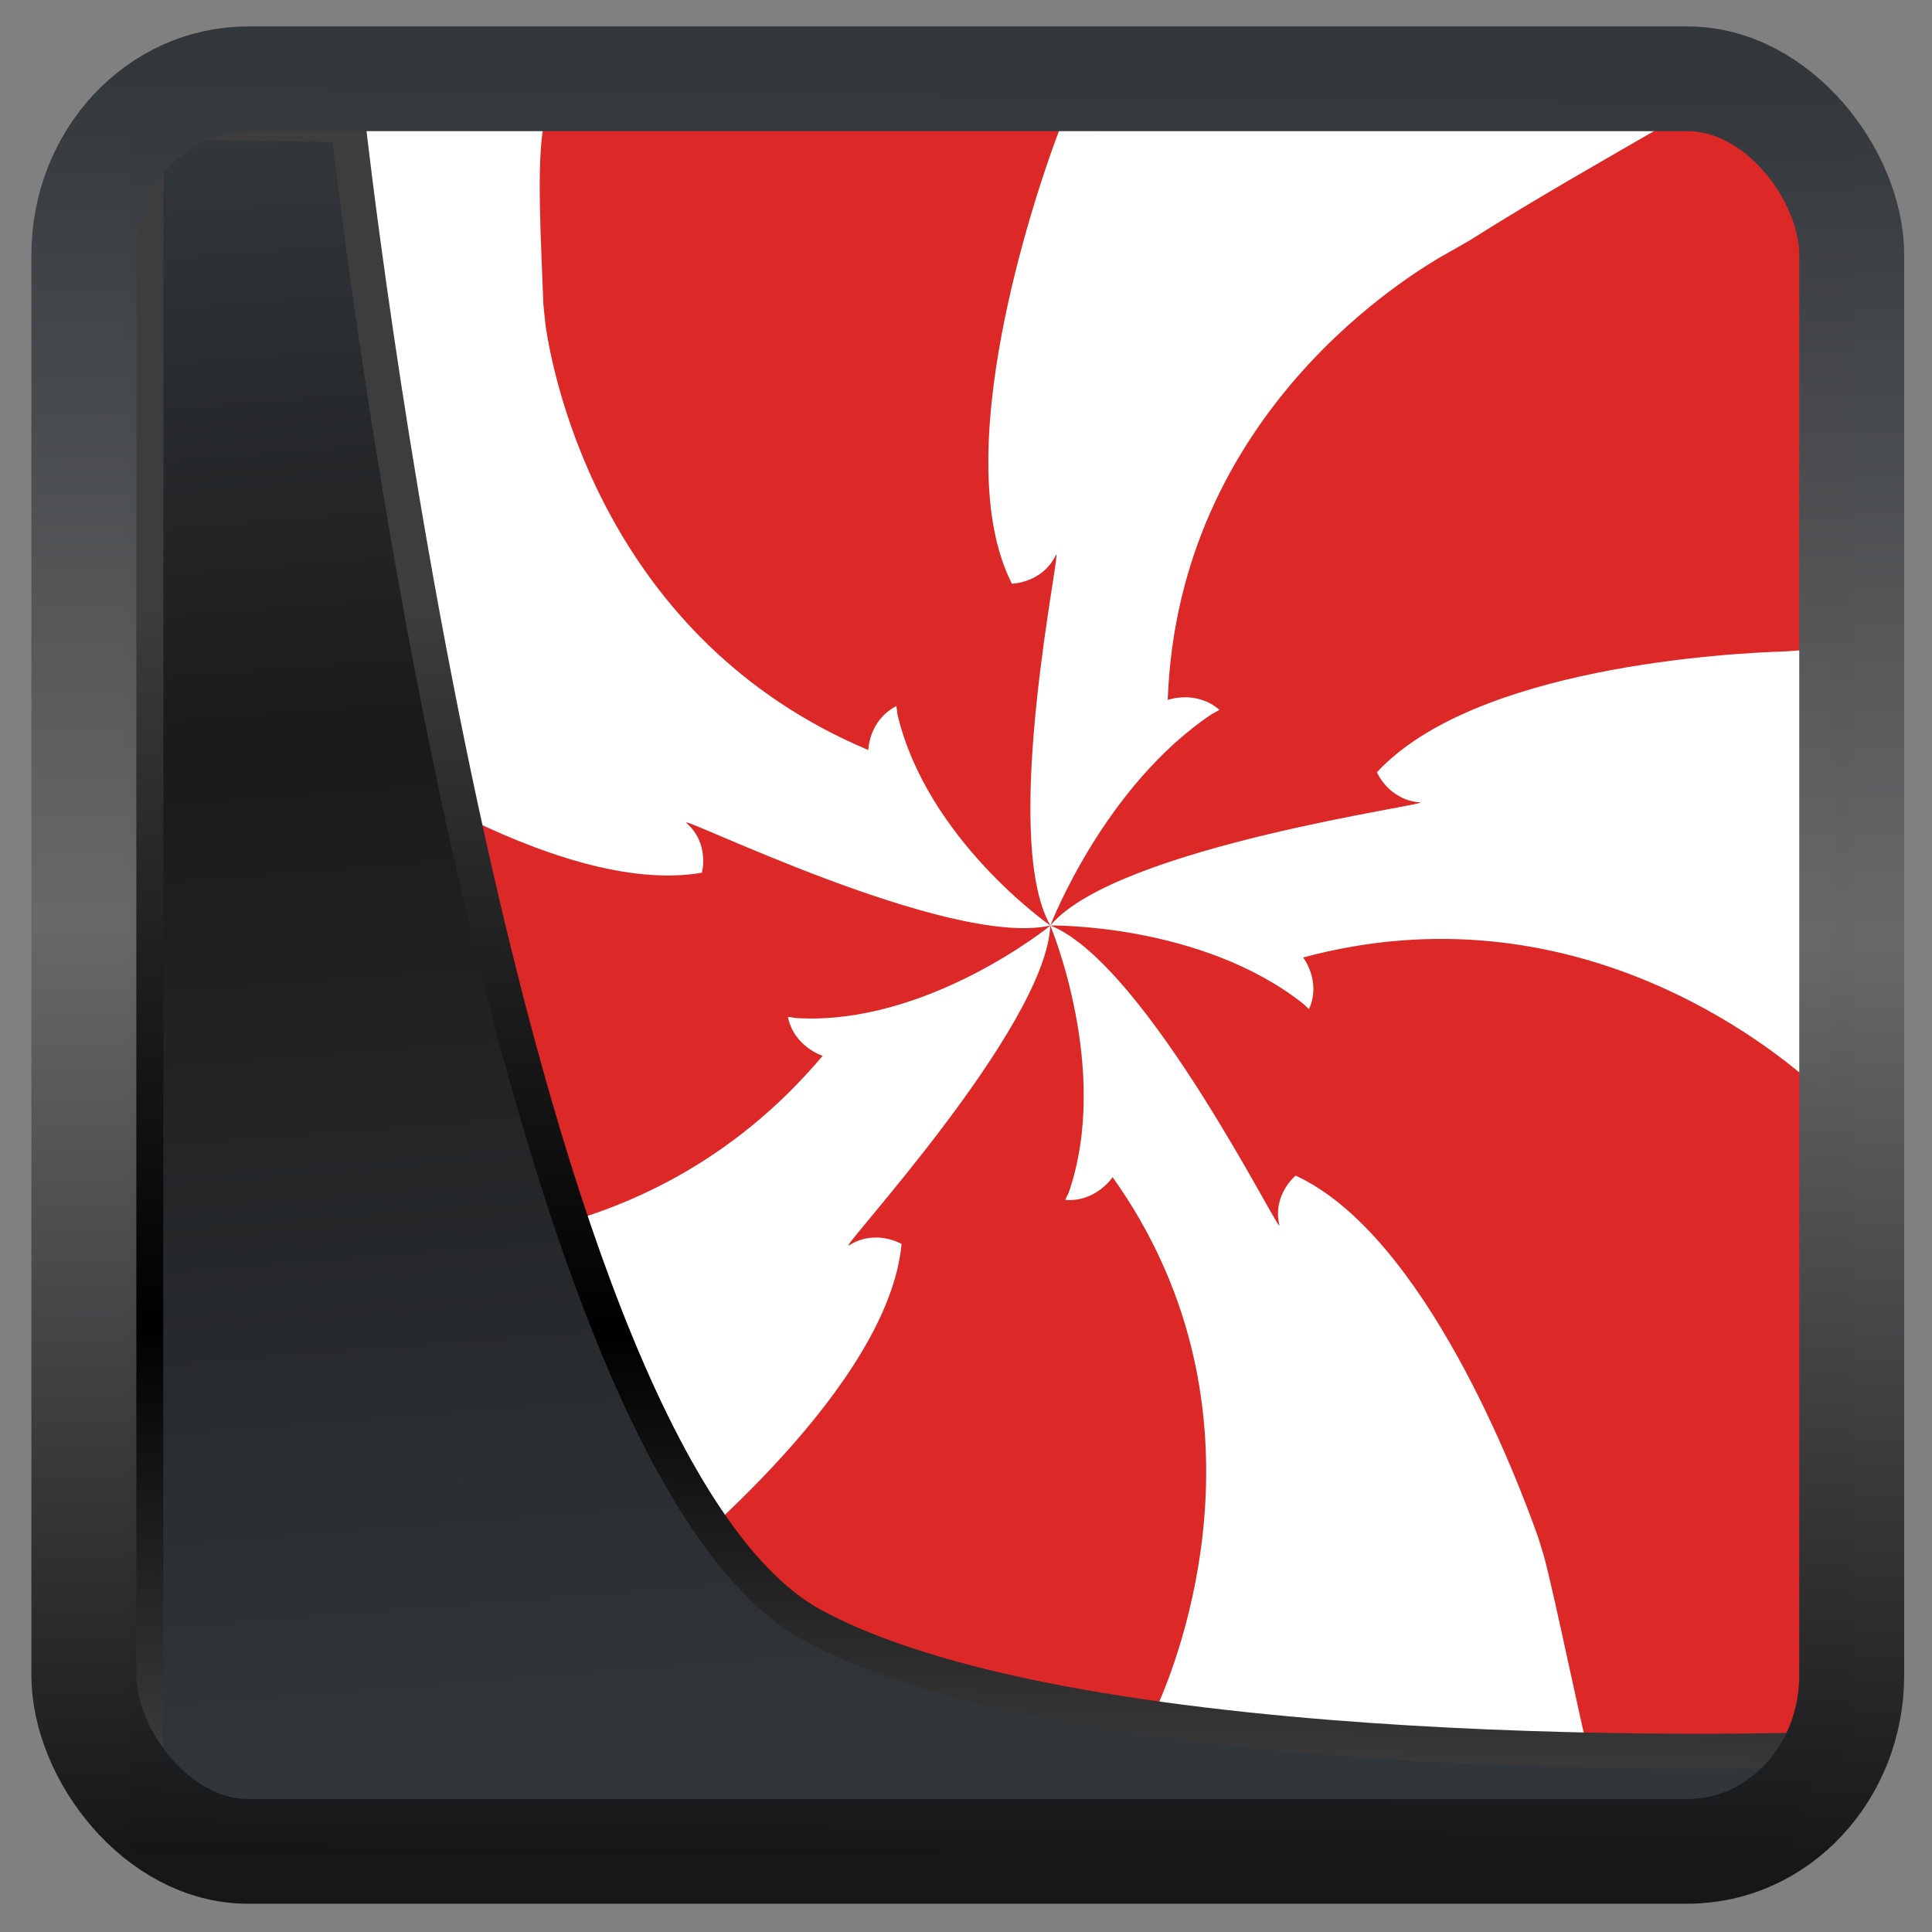 <?xml version="1.0" encoding="UTF-8" standalone="no"?>
<!-- Created with Inkscape (http://www.inkscape.org/) -->

<svg
  width="32"
  height="32"
  version="1.1"
  viewBox="0 0 32 32"
  id="svg22"
  xmlns:xlink="http://www.w3.org/1999/xlink"
  xmlns="http://www.w3.org/2000/svg"
  xmlns:svg="http://www.w3.org/2000/svg">
 <rect x="0" y="0" width="32" height="32" fill="#808080" stroke="none"/>
 <defs
   id="defs12">
  <linearGradient
    xlink:href="#linearGradient3487"
    id="linearGradient3403"
    gradientUnits="userSpaceOnUse"
    x1="6.949"
    y1="4.555"
    x2="11.215"
    y2="59.052" />
  <linearGradient
    id="linearGradient3487">
   <stop
     style="stop-color:#32373c;stop-opacity:1"
     offset="0"
     id="stop3481" />
   <stop
     id="stop3483"
     offset="0.368"
     style="stop-color:#1a1a1a;stop-opacity:1" />
   <stop
     style="stop-color:#31363b;stop-opacity:1"
     offset="1"
     id="stop3485" />
  </linearGradient>
  <linearGradient
    xlink:href="#linearGradient20604"
    id="linearGradient20558"
    gradientUnits="userSpaceOnUse"
    x1="25.802"
    y1="20.374"
    x2="25.111"
    y2="58.913" />
  <linearGradient
    id="linearGradient20604">
   <stop
     id="stop20598"
     offset="0"
     style="stop-color:#3d3d3d;stop-opacity:1" />
   <stop
     style="stop-color:#000000;stop-opacity:1"
     offset="0.618"
     id="stop20600" />
   <stop
     id="stop20602"
     offset="1"
     style="stop-color:#3d3d3d;stop-opacity:1" />
  </linearGradient>
  <filter
    style="color-interpolation-filters:sRGB"
    id="filter20720"
    x="-0.011"
    y="-0.01"
    width="1.021"
    height="1.02">
   <feGaussianBlur
     stdDeviation="0"
     id="feGaussianBlur20722" />
  </filter>
  <linearGradient
    gradientTransform="translate(0.361,-0.13)"
    xlink:href="#linearGradient4555"
    id="linearGradient4557"
    x1="43.5"
    y1="64.012"
    x2="44.142"
    y2="0.306"
    gradientUnits="userSpaceOnUse" />
  <linearGradient
    id="linearGradient4555">
   <stop
     style="stop-color:#141618;stop-opacity:1"
     offset="0"
     id="stop4551" />
   <stop
     id="stop4559"
     offset="0.518"
     style="stop-color:#686868;stop-opacity:1" />
   <stop
     style="stop-color:#31363b;stop-opacity:1"
     offset="1"
     id="stop4553" />
  </linearGradient>
  <filter
    style="color-interpolation-filters:sRGB"
    id="filter4601"
    x="-0.03"
    width="1.059"
    y="-0.03"
    height="1.059">
   <feGaussianBlur
     stdDeviation="0"
     id="feGaussianBlur4603" />
  </filter>
 </defs>
 <rect
   style="fill:#dc2928;fill-opacity:1;stroke-width:0.679"
   width="27.145"
   height="27.145"
   x="3.547"
   y="2.036"
   rx="0.495"
   ry="0.585"
   id="rect2" />
 <path
   style="fill:#ffffff;stroke-width:0.665"
   d="m 17.591,2.036 c -0.067,0.175 -0.119,0.316 -0.119,0.316 -0.324,0.89 -1.791,5.188 -0.712,7.316 0,0 0.502,-0.009 0.727,-0.471 0.13,-0.261 -0.939,4.644 -0.09,6.132 0,0 0.883,-2.307 2.683,-3.507 0.005,-0.004 0.124,-0.061 0.114,-0.068 -0.386,-0.331 -0.853,-0.161 -0.853,-0.161 0.175,-4.764 4.017,-7.065 4.681,-7.428 0,0 0.208,-0.12 0.312,-0.178 1.064,-0.675 2.302,-1.377 3.297,-1.951 -1.931,0 -8.085,0.028 -10.04,1e-6 z M 17.397,15.329 c 0,0 2.489,-0.042 4.186,1.294 0.007,0.002 0.096,0.097 0.1,0.087 0.204,-0.462 -0.099,-0.851 -0.099,-0.851 4.455,-1.201 7.742,1.455 8.511,2.157 l 0.247,0.216 c 0,-1.001 -0.011,-1.936 1.74e-4,-2.912 -6.65e-4,-1.555 0,-3.052 0,-4.586 l -0.783,0.056 c -0.926,0.028 -5.136,0.256 -6.753,2.001 0,0 0.188,0.454 0.707,0.499 0.296,0.022 -5.012,0.722 -6.116,2.039 z m 0,0 v 0.001 c 0,0 -2.045,-1.42 -2.534,-3.504 0,-0.007 -0.012,-0.135 -0.021,-0.129 -0.452,0.236 -0.46,0.726 -0.46,0.726 C 10.02,10.587 9.169,6.287 9.038,5.406 L 9,5.046 C 8.964,4.006 8.879,2.707 9.01,2.036 c -1.346,0 -3.662,0.009 -4.382,0.009 l 0.269,9.785 c 0.61,0.446 4.294,3.047 6.728,2.625 10e-7,0 0.134,-0.476 -0.251,-0.82 -0.218,-0.197 4.331,2.075 6.023,1.695 0.003,0.007 1.005,2.401 0.304,4.424 -0.003,0.004 -0.062,0.121 -0.051,0.121 0.51,0.034 0.778,-0.378 0.778,-0.378 2.638,3.706 1.204,7.689 0.775,8.683 l -0.406,1.001 c 1.647,0 6.116,0 7.55,0 -0.156,-0.584 -0.587,-2.708 -0.773,-3.401 l -0.092,-0.301 c -0.35,-0.996 -1.881,-5.021 -4.022,-6.007 0,10e-7 -0.386,0.315 -0.271,0.813 0.064,0.285 -2.184,-4.313 -3.791,-4.956 z m 0,0.003 c 0,0 -2.047,1.665 -4.215,1.53 -0.007,0 -0.134,-0.026 -0.131,-0.016 0.102,0.494 0.575,0.642 0.575,0.642 -3.002,3.559 -7.202,3.185 -8.118,3.056 L 5.157,20.476 c 1.053,2.514 2.853,4.644 5.156,6.102 l 0.239,-0.223 c 0.804,-0.636 4.164,-3.419 4.381,-5.751 0,0 -0.429,-0.254 -0.868,0.022 -0.25,0.154 3.255,-3.587 3.331,-5.294 z"
   id="path3" />
 <path
   style="display:inline;mix-blend-mode:normal;fill:url(#linearGradient3403);fill-opacity:1;stroke:url(#linearGradient20558);stroke-width:1.162;stroke-linecap:butt;stroke-linejoin:round;stroke-miterlimit:4;stroke-dasharray:none;stroke-opacity:1"
   d="M 4.704,3.981 4.691,60.802 H 58.595 l 1.022,-2.866 c 0,0 -23.875,0.766 -32.844,-4.14 C 16.258,48.042 11.401,4.098 11.401,4.098 Z"
   id="path1686"
   transform="matrix(0.5,0,0,0.5,0.066,0.017)" />
 <rect
   style="display:inline;fill:none;fill-opacity:1;stroke:url(#linearGradient4557);stroke-width:3.714;stroke-linejoin:round;stroke-miterlimit:7.8;stroke-dasharray:none;stroke-opacity:0.995"
   id="rect4539"
   width="62.567"
   height="62.867"
   x="1.032"
   y="0.596"
   ry="6.245"
   rx="5.803"
   transform="matrix(0.468,0,0,0.467,0.906,1.027)" />
 <circle
   style="display:none;fill:#dc2928"
   cx="-32.351"
   cy="23.5"
   id="circle2"
   r="20" />
</svg>
